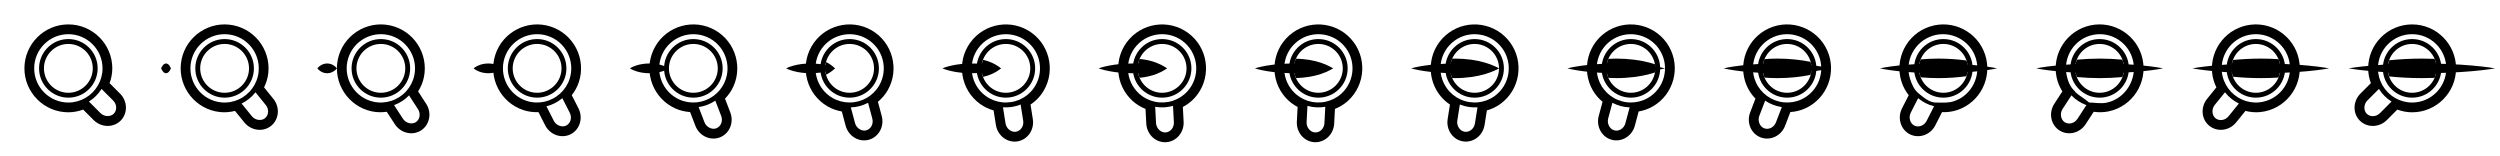 <?xml version="1.0" encoding="iso-8859-1"?>
<!-- Generator: Adobe Illustrator 16.2.1, SVG Export Plug-In . SVG Version: 6.00 Build 0)  -->
<!DOCTYPE svg PUBLIC "-//W3C//DTD SVG 1.1 Tiny//EN" "http://www.w3.org/Graphics/SVG/1.1/DTD/svg11-tiny.dtd">
<svg version="1.1" baseProfile="tiny" xmlns="http://www.w3.org/2000/svg" xmlns:xlink="http://www.w3.org/1999/xlink" x="0px"
	 y="0px" width="512px" height="32px" viewBox="0 0 512 32" xml:space="preserve">
<g id="Layer_2_copy">
</g>
<g id="Layer_2">
</g>
<g id="Layer_1">
	<g>
		<g>
			<path d="M14,9c2.757,0,5,2.243,5,5s-2.243,5-5,5s-5-2.243-5-5S11.243,9,14,9 M14,8c-3.312,0-6,2.687-6,6c0,3.312,2.688,6,6,6
				s6-2.688,6-6C20,10.687,17.312,8,14,8L14,8z"/>
		</g>
	</g>
	<g>
		<g>
			<path d="M46,9c2.757,0,5,2.243,5,5s-2.243,5-5,5s-5-2.243-5-5S43.243,9,46,9 M46,8c-3.312,0-6,2.687-6,6c0,3.312,2.688,6,6,6
				s6-2.688,6-6C52,10.687,49.312,8,46,8L46,8z"/>
		</g>
	</g>
	<g>
		<g>
			<path d="M78,9c2.757,0,5,2.243,5,5s-2.243,5-5,5s-5-2.243-5-5S75.243,9,78,9 M78,8c-3.312,0-6,2.687-6,6c0,3.312,2.688,6,6,6
				s6-2.688,6-6C84,10.687,81.312,8,78,8L78,8z"/>
		</g>
	</g>
	<g>
		<g>
			<path d="M110,9c2.757,0,5,2.243,5,5s-2.243,5-5,5s-5-2.243-5-5S107.243,9,110,9 M110,8c-3.312,0-6,2.687-6,6c0,3.312,2.688,6,6,6
				s6-2.688,6-6C116,10.687,113.312,8,110,8L110,8z"/>
		</g>
	</g>
	<g>
		<g>
			<path d="M142,9c2.757,0,5,2.243,5,5s-2.243,5-5,5s-5-2.243-5-5S139.243,9,142,9 M142,8c-3.312,0-6,2.687-6,6c0,3.312,2.688,6,6,6
				s6-2.688,6-6C148,10.687,145.312,8,142,8L142,8z"/>
		</g>
	</g>
	<g>
		<g>
			<path d="M174,9c2.757,0,5,2.243,5,5s-2.243,5-5,5s-5-2.243-5-5S171.243,9,174,9 M174,8c-3.312,0-6,2.687-6,6c0,3.312,2.688,6,6,6
				s6-2.688,6-6C180,10.687,177.312,8,174,8L174,8z"/>
		</g>
	</g>
	<g>
		<g>
			<path d="M206,9c2.757,0,5,2.243,5,5s-2.243,5-5,5s-5-2.243-5-5S203.243,9,206,9 M206,8c-3.312,0-6,2.687-6,6c0,3.312,2.688,6,6,6
				s6-2.688,6-6C212,10.687,209.312,8,206,8L206,8z"/>
		</g>
	</g>
	<g>
		<g>
			<path d="M238,9c2.757,0,5,2.243,5,5s-2.243,5-5,5s-5-2.243-5-5S235.243,9,238,9 M238,8c-3.312,0-6,2.687-6,6c0,3.312,2.688,6,6,6
				s6-2.688,6-6C244,10.687,241.312,8,238,8L238,8z"/>
		</g>
	</g>
	<g>
		<g>
			<path d="M270,9c2.757,0,5,2.243,5,5s-2.243,5-5,5s-5-2.243-5-5S267.243,9,270,9 M270,8c-3.312,0-6,2.687-6,6c0,3.312,2.688,6,6,6
				s6-2.688,6-6C276,10.687,273.312,8,270,8L270,8z"/>
		</g>
	</g>
	<g>
		<g>
			<path d="M302,9c2.757,0,5,2.243,5,5s-2.243,5-5,5s-5-2.243-5-5S299.243,9,302,9 M302,8c-3.312,0-6,2.687-6,6c0,3.312,2.688,6,6,6
				s6-2.688,6-6C308,10.687,305.312,8,302,8L302,8z"/>
		</g>
	</g>
	<g>
		<g>
			<path d="M334,9c2.757,0,5,2.243,5,5s-2.243,5-5,5s-5-2.243-5-5S331.243,9,334,9 M334,8c-3.312,0-6,2.687-6,6c0,3.312,2.688,6,6,6
				s6-2.688,6-6C340,10.687,337.312,8,334,8L334,8z"/>
		</g>
	</g>
	<g>
		<g>
			<path d="M366,9c2.757,0,5,2.243,5,5s-2.243,5-5,5s-5-2.243-5-5S363.243,9,366,9 M366,8c-3.312,0-6,2.687-6,6c0,3.312,2.688,6,6,6
				s6-2.688,6-6C372,10.687,369.312,8,366,8L366,8z"/>
		</g>
	</g>
	<g>
		<g>
			<path d="M398,9c2.757,0,5,2.243,5,5s-2.243,5-5,5s-5-2.243-5-5S395.243,9,398,9 M398,8c-3.312,0-6,2.687-6,6c0,3.312,2.688,6,6,6
				s6-2.688,6-6C404,10.687,401.312,8,398,8L398,8z"/>
		</g>
	</g>
	<g>
		<g>
			<path d="M430,9c2.757,0,5,2.243,5,5s-2.243,5-5,5s-5-2.243-5-5S427.243,9,430,9 M430,8c-3.312,0-6,2.687-6,6c0,3.312,2.688,6,6,6
				s6-2.688,6-6C436,10.687,433.312,8,430,8L430,8z"/>
		</g>
	</g>
	<g>
		<g>
			<path d="M462,9c2.757,0,5,2.243,5,5s-2.243,5-5,5s-5-2.243-5-5S459.243,9,462,9 M462,8c-3.312,0-6,2.687-6,6c0,3.312,2.688,6,6,6
				s6-2.688,6-6C468,10.687,465.312,8,462,8L462,8z"/>
		</g>
	</g>
	<path d="M24.586,19.172l-2.14-2.141C22.791,16.082,23,15.068,23,14c0-4.963-4.038-9-9-9s-9,4.037-9,9s4.038,9,9,9
		c1.068,0,2.082-0.209,3.032-0.555l2.14,2.141c0.766,0.766,1.815,1.205,2.879,1.205c1.014,0,1.957-0.385,2.656-1.084
		C26.2,23.215,26.146,20.731,24.586,19.172z M14,21c-3.86,0-7-3.141-7-7s3.14-7,7-7s7,3.141,7,7c0,1.268-0.343,2.453-0.935,3.479
		c0,0,0,0,0-0.001c-0.619,1.074-1.512,1.969-2.586,2.587c0,0,0,0,0,0C16.453,20.656,15.267,21,14,21z M23.293,23.293
		c-0.682,0.682-1.963,0.622-2.707-0.121l-2.382-2.382c0.051-0.031,0.106-0.056,0.156-0.088c0.935-0.609,1.732-1.407,2.342-2.341
		c0.033-0.051,0.057-0.106,0.088-0.157l2.382,2.382C23.952,21.365,24.006,22.58,23.293,23.293z"/>
	<path d="M55.987,20.25l-1.905-2.353c0.442-0.907,0.756-1.894,0.868-2.956c0.519-4.936-3.075-9.373-8.01-9.892
		c-4.936-0.519-9.373,3.074-9.892,8.01c-0.519,4.937,3.074,9.373,8.01,9.892c1.062,0.112,2.092,0.01,3.073-0.234l1.905,2.353
		c0.681,0.842,1.679,1.388,2.737,1.499c1.008,0.106,1.987-0.178,2.755-0.801C57.169,24.44,57.375,21.965,55.987,20.25z
		 M45.268,20.962c-3.839-0.403-6.633-3.854-6.23-7.693c0.403-3.838,3.854-6.633,7.693-6.229c3.839,0.404,6.633,3.855,6.23,7.693
		c-0.132,1.261-0.598,2.404-1.293,3.363c0,0,0,0,0-0.001c-0.728,1.003-1.709,1.8-2.842,2.302l0,0
		C47.744,20.877,46.528,21.095,45.268,20.962z M54.271,24.214c-0.749,0.607-2.018,0.414-2.68-0.403l-2.12-2.618
		c0.054-0.024,0.111-0.043,0.164-0.07c0.993-0.509,1.87-1.219,2.574-2.083c0.038-0.048,0.068-0.1,0.104-0.147l2.12,2.618
		C55.127,22.366,55.054,23.579,54.271,24.214z"/>
	<path d="M87.279,21.261l-1.648-2.539c0.534-0.857,0.95-1.805,1.172-2.851c1.032-4.854-2.079-9.643-6.932-10.674
		c-4.854-1.032-9.643,2.078-10.675,6.932c-1.032,4.854,2.079,9.644,6.933,10.675c1.044,0.223,2.079,0.229,3.081,0.088l1.648,2.539
		c0.59,0.907,1.525,1.556,2.566,1.777c0.992,0.211,1.995,0.03,2.823-0.509C88.017,25.55,88.48,23.11,87.279,21.261z M76.544,20.848
		c-3.776-0.803-6.194-4.527-5.392-8.303s4.527-6.194,8.302-5.392s6.194,4.527,5.392,8.303c-0.264,1.24-0.846,2.328-1.638,3.209
		c0,0,0,0,0-0.001c-0.829,0.922-1.888,1.611-3.068,1.992c0,0.001,0,0.001,0,0.001C79.016,21.021,77.784,21.11,76.544,20.848z
		 M85.158,25.022c-0.809,0.525-2.05,0.2-2.623-0.682L80.7,21.517c0.056-0.021,0.115-0.033,0.17-0.055
		c1.042-0.401,1.987-1.016,2.778-1.803c0.042-0.042,0.078-0.092,0.119-0.135l1.834,2.825C86.203,23.273,86.003,24.474,85.158,25.022
		z"/>
	<path d="M118.47,22.189l-1.374-2.696c0.622-0.796,1.134-1.696,1.464-2.712c1.534-4.72-1.059-9.807-5.778-11.341
		c-4.72-1.533-9.807,1.059-11.341,5.778c-1.533,4.721,1.059,9.807,5.779,11.341c1.016,0.33,2.044,0.444,3.055,0.409l1.374,2.697
		c0.492,0.965,1.354,1.707,2.366,2.036c0.964,0.313,1.98,0.238,2.861-0.211C118.755,26.534,119.471,24.155,118.47,22.189z
		 M107.837,20.657c-3.671-1.192-5.687-5.149-4.494-8.82c1.192-3.671,5.149-5.687,8.82-4.494s5.687,5.149,4.494,8.82
		c-0.392,1.205-1.084,2.228-1.964,3.021c0,0,0,0,0-0.001c-0.92,0.83-2.047,1.405-3.259,1.661h0
		C110.276,21.088,109.042,21.049,107.837,20.657z M115.967,25.71c-0.859,0.438-2.06-0.015-2.537-0.952l-1.529-3.001
		c0.058-0.014,0.118-0.021,0.175-0.035c1.077-0.291,2.083-0.804,2.951-1.503c0.047-0.038,0.087-0.084,0.132-0.122l1.529,3.001
		C117.188,24.08,116.865,25.252,115.967,25.71z"/>
	<path d="M149.566,23.031l-1.084-2.826c0.701-0.728,1.305-1.568,1.739-2.544c2.019-4.534-0.028-9.864-4.561-11.883
		c-4.534-2.019-9.864,0.028-11.883,4.562c-2.019,4.533,0.028,9.864,4.562,11.883c0.975,0.434,1.986,0.655,2.995,0.727l1.084,2.826
		c0.388,1.01,1.167,1.838,2.14,2.271c0.926,0.412,1.944,0.444,2.867,0.09C149.396,27.381,150.357,25.09,149.566,23.031z
		 M139.153,20.395c-3.526-1.569-5.118-5.715-3.548-9.241s5.716-5.118,9.242-3.548c3.526,1.57,5.117,5.717,3.547,9.242
		c-0.516,1.158-1.312,2.102-2.269,2.799c0,0,0,0,0-0.001c-1.002,0.729-2.183,1.183-3.415,1.312l0,0
		C141.533,21.079,140.31,20.91,139.153,20.395z M146.709,26.27c-0.9,0.346-2.046-0.23-2.424-1.211l-1.207-3.145
		c0.06-0.009,0.12-0.009,0.179-0.018c1.102-0.177,2.155-0.581,3.091-1.186c0.05-0.033,0.095-0.074,0.145-0.108l1.208,3.146
		C148.096,24.776,147.65,25.908,146.709,26.27z"/>
	<path d="M180.582,23.771l-0.783-2.924c0.773-0.649,1.461-1.422,1.996-2.348c2.481-4.298,1.003-9.813-3.294-12.295
		c-4.297-2.48-9.813-1.003-12.294,3.295s-1.003,9.813,3.294,12.295c0.925,0.533,1.907,0.859,2.903,1.035l0.783,2.924
		c0.28,1.045,0.969,1.951,1.891,2.483c0.878,0.507,1.887,0.645,2.842,0.389C179.958,28.08,181.152,25.902,180.582,23.771z
		 M170.5,20.062c-3.343-1.931-4.492-6.221-2.562-9.562s6.219-4.492,9.562-2.562c3.343,1.931,4.492,6.221,2.562,9.562
		c-0.634,1.098-1.524,1.953-2.549,2.546c0,0,0,0,0-0.001c-1.073,0.621-2.294,0.949-3.534,0.947c0,0,0,0,0,0
		C172.796,20.991,171.597,20.695,170.5,20.062z M177.401,26.694c-0.931,0.249-2.011-0.443-2.284-1.458l-0.872-3.254
		c0.06-0.002,0.12,0.005,0.179,0.002c1.114-0.061,2.204-0.353,3.198-0.856c0.054-0.028,0.103-0.063,0.155-0.093l0.872,3.254
		C178.936,25.354,178.375,26.434,177.401,26.694z"/>
	<path d="M211.524,24.408l-0.473-2.99c0.837-0.566,1.603-1.262,2.23-2.127c2.917-4.015,2.023-9.654-1.991-12.571
		s-9.654-2.024-12.571,1.991c-2.917,4.015-2.023,9.654,1.991,12.57c0.864,0.629,1.807,1.055,2.778,1.334l0.474,2.99
		c0.169,1.068,0.76,2.041,1.621,2.667c0.82,0.597,1.809,0.839,2.786,0.685C210.453,28.627,211.869,26.586,211.524,24.408z
		 M201.885,19.664c-3.123-2.27-3.817-6.655-1.548-9.777c2.269-3.123,6.655-3.818,9.777-1.549c3.123,2.269,3.817,6.655,1.549,9.777
		c-0.745,1.025-1.72,1.783-2.802,2.266h0c-1.132,0.505-2.38,0.703-3.613,0.572c0,0,0,0,0,0
		C204.072,20.828,202.91,20.408,201.885,19.664z M208.056,26.981c-0.952,0.151-1.954-0.651-2.119-1.688l-0.527-3.328
		c0.06,0.005,0.119,0.018,0.178,0.021c1.114,0.056,2.229-0.121,3.271-0.518c0.056-0.022,0.108-0.053,0.164-0.076l0.527,3.327
		C209.722,25.809,209.051,26.823,208.056,26.981z"/>
	<path d="M242.406,24.927l-0.158-3.022c0.892-0.475,1.726-1.088,2.44-1.882c3.321-3.688,3.021-9.39-0.667-12.711
		c-3.688-3.32-9.39-3.022-12.71,0.667c-3.321,3.688-3.021,9.389,0.667,12.709c0.793,0.715,1.687,1.238,2.624,1.617l0.158,3.023
		c0.057,1.08,0.543,2.109,1.334,2.822c0.753,0.678,1.711,1.023,2.699,0.971C240.9,29.012,242.521,27.129,242.406,24.927z
		 M233.316,19.201c-2.869-2.582-3.101-7.018-0.518-9.885c2.583-2.868,7.018-3.102,9.886-0.519c2.868,2.583,3.101,7.019,0.518,9.886
		c-0.848,0.942-1.897,1.594-3.023,1.961c0,0,0,0,0-0.001c-1.178,0.385-2.441,0.451-3.653,0.192c0,0,0,0,0,0
		C235.369,20.588,234.257,20.05,233.316,19.201z M238.688,27.124c-0.962,0.051-1.875-0.851-1.931-1.901l-0.176-3.363
		c0.059,0.01,0.116,0.029,0.174,0.039c1.103,0.172,2.229,0.113,3.307-0.174c0.058-0.016,0.114-0.04,0.171-0.057l0.176,3.363
		C240.467,26.133,239.694,27.071,238.688,27.124z"/>
	<path d="M273.24,25.327l0.159-3.022c0.936-0.379,1.829-0.902,2.623-1.617c3.688-3.32,3.987-9.021,0.667-12.709
		c-3.321-3.688-9.022-3.988-12.711-0.667c-3.688,3.321-3.986,9.022-0.666,12.71c0.714,0.794,1.548,1.408,2.44,1.883l-0.159,3.022
		c-0.057,1.081,0.319,2.155,1.031,2.946c0.678,0.753,1.596,1.197,2.583,1.248C271.316,29.232,273.125,27.53,273.24,25.327z
		 M264.799,18.684c-2.583-2.868-2.35-7.303,0.518-9.886c2.868-2.583,7.303-2.351,9.886,0.519c2.583,2.867,2.35,7.303-0.519,9.885
		c-0.942,0.849-2.052,1.387-3.211,1.635c0,0,0,0,0-0.001c-1.212,0.259-2.475,0.193-3.653-0.19c0,0,0,0,0,0
		C266.695,20.277,265.646,19.625,264.799,18.684z M269.312,27.124c-0.963-0.05-1.776-1.043-1.721-2.093l0.176-3.363
		c0.057,0.016,0.112,0.041,0.169,0.057c1.078,0.287,2.205,0.346,3.307,0.174c0.06-0.01,0.118-0.029,0.176-0.039l-0.176,3.363
		C271.186,26.324,270.319,27.177,269.312,27.124z"/>
	<path d="M304.038,25.604l0.474-2.99c0.971-0.277,1.914-0.705,2.779-1.332c4.014-2.918,4.907-8.557,1.99-12.572
		c-2.917-4.015-8.557-4.908-12.57-1.99c-4.016,2.916-4.908,8.556-1.992,12.57c0.629,0.865,1.393,1.562,2.23,2.127l-0.473,2.99
		c-0.17,1.069,0.091,2.176,0.717,3.037c0.596,0.82,1.461,1.357,2.438,1.512C301.716,29.285,303.693,27.781,304.038,25.604z
		 M296.338,18.114c-2.27-3.122-1.574-7.509,1.548-9.778c3.122-2.268,7.509-1.572,9.778,1.549c2.268,3.123,1.572,7.51-1.549,9.777
		c-1.026,0.746-2.188,1.164-3.365,1.29c0,0,0,0,0.001-0.001c-1.232,0.131-2.481-0.066-3.613-0.572
		c0.001,0.001,0.001,0.001,0.001,0.001C298.057,19.896,297.082,19.14,296.338,18.114z M299.943,26.98
		c-0.951-0.15-1.656-1.223-1.492-2.262l0.527-3.326c0.055,0.021,0.107,0.053,0.162,0.073c1.043,0.399,2.156,0.574,3.27,0.519
		c0.061-0.003,0.121-0.016,0.18-0.021l-0.526,3.327C301.891,26.379,300.94,27.138,299.943,26.98z"/>
	<path d="M334.814,25.754l0.783-2.925c0.994-0.175,1.977-0.501,2.902-1.035c4.298-2.481,5.775-7.997,3.295-12.294
		c-2.482-4.299-7.997-5.775-12.295-3.295c-4.298,2.482-5.775,7.996-3.295,12.295c0.535,0.925,1.223,1.698,1.996,2.348l-0.783,2.924
		c-0.279,1.046-0.137,2.174,0.396,3.096c0.506,0.878,1.312,1.502,2.267,1.758C332.119,29.172,334.243,27.884,334.814,25.754z
		 M327.938,17.5c-1.93-3.343-0.779-7.633,2.562-9.562s7.633-0.78,9.562,2.562c1.93,3.342,0.779,7.632-2.562,9.562
		c-1.098,0.634-2.297,0.929-3.48,0.931l0,0c-1.238,0.002-2.461-0.326-3.533-0.947l0,0C329.462,19.452,328.572,18.598,327.938,17.5z
		 M330.599,26.693c-0.931-0.249-1.521-1.389-1.249-2.404l0.872-3.254c0.053,0.029,0.102,0.064,0.153,0.091
		c0.996,0.505,2.086,0.797,3.199,0.857c0.061,0.003,0.121-0.003,0.18-0.001l-0.871,3.254
		C332.598,26.301,331.572,26.955,330.599,26.693z"/>
	<path d="M365.581,25.774l1.085-2.826c1.008-0.07,2.019-0.292,2.994-0.726c4.534-2.02,6.581-7.35,4.562-11.883
		c-2.02-4.534-7.35-6.58-11.883-4.562c-4.534,2.019-6.58,7.349-4.562,11.882c0.435,0.977,1.038,1.818,1.739,2.545l-1.085,2.826
		c-0.388,1.01-0.362,2.146,0.07,3.119c0.413,0.926,1.147,1.632,2.071,1.986C362.544,28.893,364.791,27.834,365.581,25.774z
		 M359.605,16.848c-1.569-3.525,0.021-7.672,3.548-9.242c3.525-1.569,7.672,0.021,9.241,3.547c1.57,3.526-0.021,7.673-3.547,9.242
		c-1.158,0.516-2.381,0.685-3.56,0.562c0,0,0,0,0.001,0c-1.232-0.128-2.413-0.581-3.415-1.312c0,0.001,0,0.001,0,0.001
		C360.917,18.949,360.121,18.006,359.605,16.848z M361.291,26.27c-0.9-0.346-1.367-1.54-0.991-2.522l1.207-3.145
		c0.05,0.034,0.095,0.075,0.144,0.106c0.938,0.606,1.99,1.01,3.091,1.188c0.06,0.01,0.121,0.009,0.181,0.017l-1.208,3.145
		C363.319,26.087,362.231,26.631,361.291,26.27z"/>
	<path d="M396.353,25.666l1.374-2.697c1.01,0.035,2.039-0.079,3.055-0.409c4.721-1.534,7.312-6.621,5.778-11.341
		c-1.533-4.721-6.62-7.312-11.34-5.778c-4.721,1.533-7.312,6.62-5.778,11.341c0.33,1.016,0.842,1.915,1.464,2.711l-1.374,2.697
		c-0.492,0.965-0.586,2.098-0.257,3.11c0.313,0.964,0.971,1.743,1.852,2.191C393.006,28.449,395.352,27.631,396.353,25.666z
		 M391.189,16.163c-1.193-3.671,0.899-7.628,4.571-8.821c3.67-1.192,7.666,0.824,8.859,4.495c1.192,3.67-0.806,7.706-4.476,8.898
		c-1.206,0.392-2.431,0.265-3.589,0.265c0,0-0.148,0-0.147,0c-1.213,0-2.408-0.987-3.408-1.818c0,0.002,0,0.002,0,0.002
		C392,18.39,391.58,17.368,391.189,16.163z M392.034,25.709c-0.859-0.438-1.198-1.674-0.722-2.611l1.529-3.002
		c0.045,0.039,0.086,0.085,0.131,0.121c0.869,0.701,1.874,1.213,2.951,1.504c0.059,0.016,0.118,0.021,0.177,0.035l-1.529,3.002
		C394.07,25.739,392.933,26.167,392.034,25.709z"/>
	<path d="M427.143,25.43l1.648-2.539c1,0.142,2.035,0.135,3.08-0.087c4.854-1.032,7.965-5.82,6.933-10.675s-5.82-7.964-10.675-6.933
		c-4.854,1.032-7.964,5.82-6.932,10.675c0.222,1.045,0.637,1.993,1.173,2.851l-1.649,2.538c-0.59,0.908-0.801,2.025-0.58,3.066
		c0.211,0.992,0.783,1.835,1.613,2.373C423.523,27.849,425.941,27.28,427.143,25.43z M423.258,15.455
		c-0.802-3.774,1.564-7.499,5.34-8.302s7.474,1.616,8.276,5.392c0.802,3.775-1.631,7.672-5.405,8.474
		c-1.24,0.264-2.484-0.019-3.611-0.019c0,0,0,0,0.002,0c-1.18-1-1.859-1.242-2.859-2.164c0,0.001,0-0.085,0-0.085
		C424,17.869,423.521,16.695,423.258,15.455z M422.842,25.022c-0.808-0.525-1.016-1.791-0.443-2.674l1.834-2.824
		c0.041,0.043,0.077,0.092,0.119,0.133c0.79,0.789,1.736,1.402,2.776,1.805c0.056,0.021,0.116,0.034,0.172,0.054l-1.835,2.825
		C424.865,25.266,423.688,25.571,422.842,25.022z"/>
	<path d="M457.963,25.067l1.905-2.353c0.979,0.245,2.01,0.347,3.072,0.235c4.936-0.52,8.528-4.956,8.01-9.892
		s-4.956-8.529-9.892-8.01c-4.936,0.519-8.529,4.956-8.01,9.892c0.111,1.062,0.426,2.048,0.868,2.956l-1.905,2.354
		c-0.682,0.842-1.008,1.931-0.896,2.989c0.105,1.008,0.587,1.905,1.355,2.528C454.109,27.095,456.574,26.782,457.963,25.067z
		 M455.038,14.731c-0.403-3.839,2.392-7.29,6.229-7.693c3.838-0.404,7.289,2.391,7.693,6.229c0.403,3.838-2.392,7.29-6.229,7.694
		c-1.261,0.132-2.477-0.087-3.559-0.566c0,0,0,0,0.001,0c-1.133-0.503-2.116-1.299-2.843-2.303c0,0.001,0,0.001,0,0.001
		C455.637,17.135,455.17,15.992,455.038,14.731z M453.729,24.213c-0.75-0.606-0.824-1.887-0.162-2.705l2.12-2.618
		c0.035,0.048,0.065,0.101,0.103,0.146c0.705,0.867,1.581,1.576,2.573,2.084c0.054,0.028,0.111,0.047,0.165,0.073l-2.119,2.616
		C455.715,24.666,454.513,24.848,453.729,24.213z"/>
	<g>
		<g>
			<path d="M494,9c2.757,0,5,2.243,5,5s-2.243,5-5,5s-5-2.243-5-5S491.243,9,494,9 M494,8c-3.312,0-6,2.687-6,6c0,3.312,2.688,6,6,6
				s6-2.688,6-6C500,10.687,497.312,8,494,8L494,8z"/>
		</g>
	</g>
	<path d="M488.828,24.586l2.141-2.141C491.918,22.791,492.932,23,494,23c4.963,0,9-4.037,9-9s-4.037-9-9-9s-9,4.037-9,9
		c0,1.068,0.209,2.082,0.555,3.031l-2.141,2.141c-0.766,0.766-1.205,1.814-1.205,2.879c0,1.014,0.385,1.957,1.084,2.656
		C484.785,26.199,487.269,26.146,488.828,24.586z M487,14c0-3.859,3.141-7,7-7s7,3.141,7,7s-3.141,7-7,7
		c-1.268,0-2.453-0.344-3.479-0.935h0.001c-1.074-0.618-1.969-1.513-2.587-2.587c0,0.001,0,0.001,0,0.001
		C487.344,16.453,487,15.268,487,14z M484.707,23.293c-0.682-0.682-0.622-1.963,0.121-2.707l2.382-2.382
		c0.031,0.051,0.056,0.106,0.088,0.155c0.609,0.936,1.407,1.732,2.341,2.342c0.051,0.033,0.106,0.058,0.157,0.089l-2.382,2.382
		C486.635,23.951,485.42,24.006,484.707,23.293z"/>
	<g>
		<path d="M33,14c0,0,0.125-0.334,0.312-0.571C33.5,13.163,33.75,13.004,34,13c0.25,0.002,0.5,0.159,0.688,0.426
			C34.875,13.663,35,14,35,14s-0.125,0.337-0.312,0.574C34.5,14.841,34.25,14.998,34,15c-0.25-0.004-0.5-0.163-0.688-0.429
			C33.125,14.334,33,14,33,14z"/>
		<path d="M65,14c0,0,0.25-0.334,0.625-0.571C66,13.163,66.5,13.004,67,13c0.5,0.002,1,0.159,1.375,0.426C68.75,13.663,69,14,69,14
			s-0.25,0.337-0.625,0.574C68,14.841,67.5,14.998,67,15c-0.5-0.004-1-0.163-1.375-0.429C65.25,14.334,65,14,65,14z"/>
		<path d="M97,14c0,0,0.375-0.334,0.938-0.571C98.5,13.163,99.25,13.004,100,13c0.75,0.002,1.5,0.159,2.062,0.426
			C102.625,13.663,103,14,103,14s-0.375,0.337-0.938,0.574C101.5,14.841,100.75,14.998,100,15c-0.75-0.004-1.5-0.163-2.062-0.429
			C97.375,14.334,97,14,97,14z"/>
		<path d="M129,14c0,0,0.5-0.334,1.25-0.571C131,13.163,132,13.004,133,13c1,0.002,2,0.159,2.75,0.426C136.5,13.663,137,14,137,14
			s-0.5,0.337-1.25,0.574C135,14.841,134,14.998,133,15c-1-0.004-2-0.163-2.75-0.429C129.5,14.334,129,14,129,14z"/>
		<path d="M161,14c0,0,0.625-0.334,1.562-0.571C163.5,13.163,164.75,13.004,166,13c1.25,0.002,2.5,0.159,3.438,0.426
			C170.375,13.663,171,14,171,14s-0.625,0.337-1.562,0.574C168.5,14.841,167.25,14.998,166,15c-1.25-0.004-2.5-0.163-3.438-0.429
			C161.625,14.334,161,14,161,14z"/>
		<path d="M193,14c0,0,0.75-0.334,1.875-0.571C196,13.163,197.5,13.004,199,13c1.5,0.002,3,0.159,4.125,0.426
			C204.25,13.663,205,14,205,14s-0.75,0.337-1.875,0.574C202,14.841,200.5,14.998,199,15c-1.5-0.004-3-0.163-4.125-0.429
			C193.75,14.334,193,14,193,14z"/>
		<path d="M225,14c0,0,0.875-0.334,2.188-0.571C228.5,13.163,230.25,13.004,232,13c1.75,0.002,3.5,0.159,4.812,0.426
			C238.125,13.663,239,14,239,14s-0.875,0.337-2.188,0.574C235.5,14.841,233.75,14.998,232,15c-1.75-0.004-3.5-0.163-4.812-0.429
			C225.875,14.334,225,14,225,14z"/>
		<path d="M257,14c0,0,1-0.334,2.5-0.571c0.75-0.129,1.625-0.235,2.562-0.307C263,13.046,264,13,265,13s2,0.042,2.938,0.119
			c0.938,0.07,1.812,0.178,2.562,0.307C272,13.663,273,14,273,14s-1,0.337-2.5,0.574c-0.75,0.129-1.625,0.236-2.562,0.307
			C267,14.958,266,15,265,15s-2-0.046-2.938-0.122c-0.938-0.071-1.812-0.178-2.562-0.307C258,14.334,257,14,257,14z"/>
		<path d="M289,14c0,0,1.125-0.334,2.812-0.571c0.844-0.129,1.828-0.235,2.883-0.307C295.75,13.046,296.875,13,298,13
			s2.25,0.042,3.305,0.119c1.055,0.07,2.039,0.178,2.883,0.307C305.875,13.663,307,14,307,14s-1.125,0.337-2.812,0.574
			c-0.844,0.129-1.828,0.236-2.883,0.307C300.25,14.958,299.125,15,298,15s-2.25-0.046-3.305-0.122
			c-1.055-0.071-2.039-0.178-2.883-0.307C290.125,14.334,289,14,289,14z"/>
		<path d="M321,14c0,0,1.25-0.334,3.125-0.571c0.938-0.129,2.031-0.235,3.203-0.307C328.5,13.046,329.75,13,331,13
			s2.5,0.042,3.672,0.119c1.172,0.07,2.266,0.178,3.203,0.307C339.75,13.663,341,14,341,14s-1.25,0.337-3.125,0.574
			c-0.938,0.129-2.031,0.236-3.203,0.307C333.5,14.958,332.25,15,331,15s-2.5-0.046-3.672-0.122
			c-1.172-0.071-2.266-0.178-3.203-0.307C322.25,14.334,321,14,321,14z"/>
		<path d="M353,14c0,0,1.375-0.334,3.438-0.571c1.031-0.129,2.234-0.235,3.523-0.307C361.25,13.046,362.625,13,364,13
			s2.75,0.042,4.039,0.119c1.289,0.07,2.492,0.178,3.523,0.307C373.625,13.663,375,14,375,14s-1.375,0.337-3.438,0.574
			c-1.031,0.129-2.234,0.236-3.523,0.307C366.75,14.958,365.375,15,364,15s-2.75-0.046-4.039-0.122
			c-1.289-0.071-2.492-0.178-3.523-0.307C354.375,14.334,353,14,353,14z"/>
		<path d="M385,14c0,0,1.5-0.334,3.75-0.571c1.125-0.129,2.438-0.235,3.844-0.307C394,13.046,395.5,13,397,13s3,0.042,4.406,0.119
			c1.406,0.07,2.719,0.178,3.844,0.307C407.5,13.663,409,14,409,14s-1.5,0.337-3.75,0.574c-1.125,0.129-2.438,0.236-3.844,0.307
			C400,14.958,398.5,15,397,15s-3-0.046-4.406-0.122c-1.406-0.071-2.719-0.178-3.844-0.307C386.5,14.334,385,14,385,14z"/>
		<path d="M417,14c0,0,1.625-0.334,4.062-0.571c1.219-0.129,2.641-0.235,4.164-0.307c0.762-0.026,1.549-0.083,2.349-0.087
			c0.8-0.012,1.612-0.022,2.425-0.034c0.812,0.011,1.625,0.022,2.425,0.033c0.8,0.001,1.587,0.06,2.349,0.085
			c1.523,0.07,2.945,0.178,4.164,0.307C441.375,13.663,443,14,443,14s-1.625,0.337-4.062,0.574
			c-1.219,0.129-2.641,0.236-4.164,0.307c-0.762,0.025-1.549,0.084-2.349,0.085c-0.8,0.011-1.612,0.022-2.425,0.033
			c-0.812-0.012-1.625-0.022-2.425-0.034c-0.8-0.004-1.587-0.061-2.349-0.087c-1.523-0.071-2.945-0.178-4.164-0.307
			C418.625,14.334,417,14,417,14z"/>
		<path d="M449,14c0,0,1.75-0.334,4.375-0.571c1.312-0.129,2.844-0.235,4.484-0.307c0.82-0.026,1.668-0.083,2.529-0.087
			c0.861-0.012,1.736-0.022,2.611-0.034c0.875,0.011,1.75,0.022,2.611,0.033c0.861,0.001,1.709,0.06,2.529,0.085
			c1.641,0.07,3.172,0.178,4.484,0.307C475.25,13.663,477,14,477,14s-1.75,0.337-4.375,0.574c-1.312,0.129-2.844,0.236-4.484,0.307
			c-0.82,0.025-1.668,0.084-2.529,0.085c-0.861,0.011-1.736,0.022-2.611,0.033c-0.875-0.012-1.75-0.022-2.611-0.034
			c-0.861-0.004-1.709-0.061-2.529-0.087c-1.641-0.071-3.172-0.178-4.484-0.307C450.75,14.334,449,14,449,14z"/>
		<path d="M481,14c0,0,1.875-0.334,4.688-0.571c1.406-0.129,3.047-0.235,4.805-0.307c0.879-0.026,1.787-0.083,2.71-0.087
			c0.923-0.012,1.86-0.022,2.798-0.034c0.938,0.011,1.875,0.022,2.798,0.033c0.923,0.001,1.831,0.06,2.71,0.085
			c1.758,0.07,3.398,0.178,4.805,0.307C509.125,13.663,511,14,511,14s-1.875,0.337-4.688,0.574
			c-1.406,0.129-3.047,0.236-4.805,0.307c-0.879,0.025-1.787,0.084-2.71,0.085c-0.923,0.011-1.86,0.022-2.798,0.033
			c-0.938-0.012-1.875-0.022-2.798-0.034c-0.923-0.004-1.831-0.061-2.71-0.087c-1.758-0.071-3.398-0.178-4.805-0.307
			C482.875,14.334,481,14,481,14z"/>
	</g>
	<g>
		<path d="M170.57,13.603c-0.273-0.229-0.664-0.505-1.133-0.762c-0.078-0.043-0.17-0.076-0.252-0.116
			C169.077,13.135,169,13.557,169,14s0.077,0.865,0.186,1.275c0.082-0.04,0.174-0.073,0.252-0.116
			c0.469-0.257,0.859-0.532,1.133-0.762c0.137-0.1,0.244-0.224,0.317-0.289C170.961,14.038,171,14,171,14s-0.039-0.038-0.112-0.108
			C170.814,13.826,170.707,13.702,170.57,13.603z"/>
		<path d="M204.484,13.603c-0.328-0.229-0.797-0.505-1.359-0.762c-0.527-0.24-1.142-0.436-1.795-0.58
			C201.126,12.805,201,13.386,201,14s0.126,1.195,0.33,1.739c0.653-0.145,1.268-0.34,1.795-0.58
			c0.562-0.257,1.031-0.532,1.359-0.762c0.164-0.1,0.293-0.224,0.381-0.289C204.953,14.038,205,14,205,14s-0.047-0.038-0.135-0.108
			C204.777,13.826,204.648,13.702,204.484,13.603z"/>
		<path d="M238.398,13.603c-0.383-0.229-0.93-0.505-1.586-0.762c-0.963-0.376-2.163-0.65-3.423-0.771
			C233.14,12.664,233,13.316,233,14s0.14,1.336,0.389,1.931c1.261-0.121,2.46-0.396,3.423-0.771
			c0.656-0.257,1.203-0.532,1.586-0.762c0.191-0.1,0.342-0.224,0.444-0.289C238.945,14.038,239,14,239,14s-0.055-0.038-0.157-0.108
			C238.74,13.826,238.59,13.702,238.398,13.603z"/>
		<path d="M270.5,12.841c-1.396-0.478-3.227-0.784-5.085-0.824C265.15,12.626,265,13.295,265,14s0.15,1.374,0.415,1.982
			c1.859-0.039,3.689-0.346,5.085-0.823c0.75-0.248,1.375-0.529,1.812-0.762C272.75,14.175,273,14,273,14s-0.25-0.175-0.688-0.397
			C271.875,13.37,271.25,13.089,270.5,12.841z"/>
		<path d="M304.188,12.841c-1.688-0.513-3.938-0.843-6.188-0.84c-0.197,0-0.392,0.017-0.588,0.021C297.148,12.63,297,13.297,297,14
			s0.148,1.37,0.412,1.978c0.196,0.005,0.391,0.021,0.588,0.021c2.25,0.003,4.5-0.327,6.188-0.84
			c0.844-0.248,1.547-0.529,2.039-0.762C306.719,14.175,307,14,307,14s-0.281-0.175-0.773-0.397
			C305.734,13.37,305.031,13.089,304.188,12.841z"/>
		<path d="M331,12.001c-0.537,0-1.072,0.019-1.603,0.049C329.142,12.649,329,13.309,329,14s0.142,1.351,0.397,1.95
			c0.53,0.03,1.065,0.049,1.603,0.049c2.5,0.003,5-0.327,6.875-0.84c0.376-0.1,0.719-0.204,1.039-0.31
			C338.962,14.572,339,14.291,339,14s-0.038-0.572-0.086-0.85c-0.32-0.105-0.663-0.21-1.039-0.31
			C336,12.328,333.5,11.998,331,12.001z"/>
		<path d="M361.379,12.104C361.138,12.689,361,13.328,361,14s0.138,1.311,0.379,1.896c0.859,0.064,1.739,0.102,2.621,0.103
			c2.423,0.003,4.844-0.254,6.796-0.665C370.916,14.906,371,14.465,371,14s-0.084-0.906-0.204-1.334
			c-1.952-0.411-4.373-0.668-6.796-0.665C363.118,12.002,362.238,12.039,361.379,12.104z"/>
		<path d="M393.36,12.163C393.134,12.732,393,13.35,393,14s0.134,1.268,0.36,1.837c1.18,0.103,2.408,0.161,3.64,0.162
			c1.977,0.002,3.948-0.143,5.71-0.387C402.885,15.104,403,14.567,403,14s-0.115-1.104-0.29-1.612
			c-1.762-0.244-3.733-0.389-5.71-0.387C395.769,12.002,394.54,12.061,393.36,12.163z"/>
		<path d="M425.342,12.224C425.129,12.777,425,13.372,425,14s0.129,1.223,0.342,1.776c1.49,0.141,3.073,0.222,4.658,0.223
			c1.584,0.001,3.167-0.077,4.657-0.217C434.87,15.227,435,14.63,435,14s-0.13-1.227-0.343-1.782
			c-1.49-0.14-3.073-0.218-4.657-0.217C428.415,12.002,426.832,12.083,425.342,12.224z"/>
		<path d="M457.321,12.287C457.124,12.824,457,13.396,457,14s0.124,1.176,0.321,1.713c1.795,0.179,3.734,0.285,5.679,0.286
			c1.222,0.001,2.44-0.041,3.625-0.114C466.863,15.302,467,14.667,467,14s-0.137-1.302-0.375-1.885
			C465.44,12.042,464.222,12,463,12.001C461.056,12.002,459.116,12.108,457.321,12.287z"/>
		<path d="M489.304,12.345C489.119,12.865,489,13.417,489,14s0.119,1.135,0.304,1.655c2.087,0.216,4.391,0.343,6.696,0.344
			c0.873,0.001,1.744-0.019,2.604-0.052C498.859,15.349,499,14.69,499,14s-0.141-1.349-0.396-1.947
			c-0.86-0.033-1.731-0.053-2.604-0.052C493.694,12.002,491.391,12.129,489.304,12.345z"/>
	</g>
</g>
<g id="Layer_4">
</g>
</svg>
